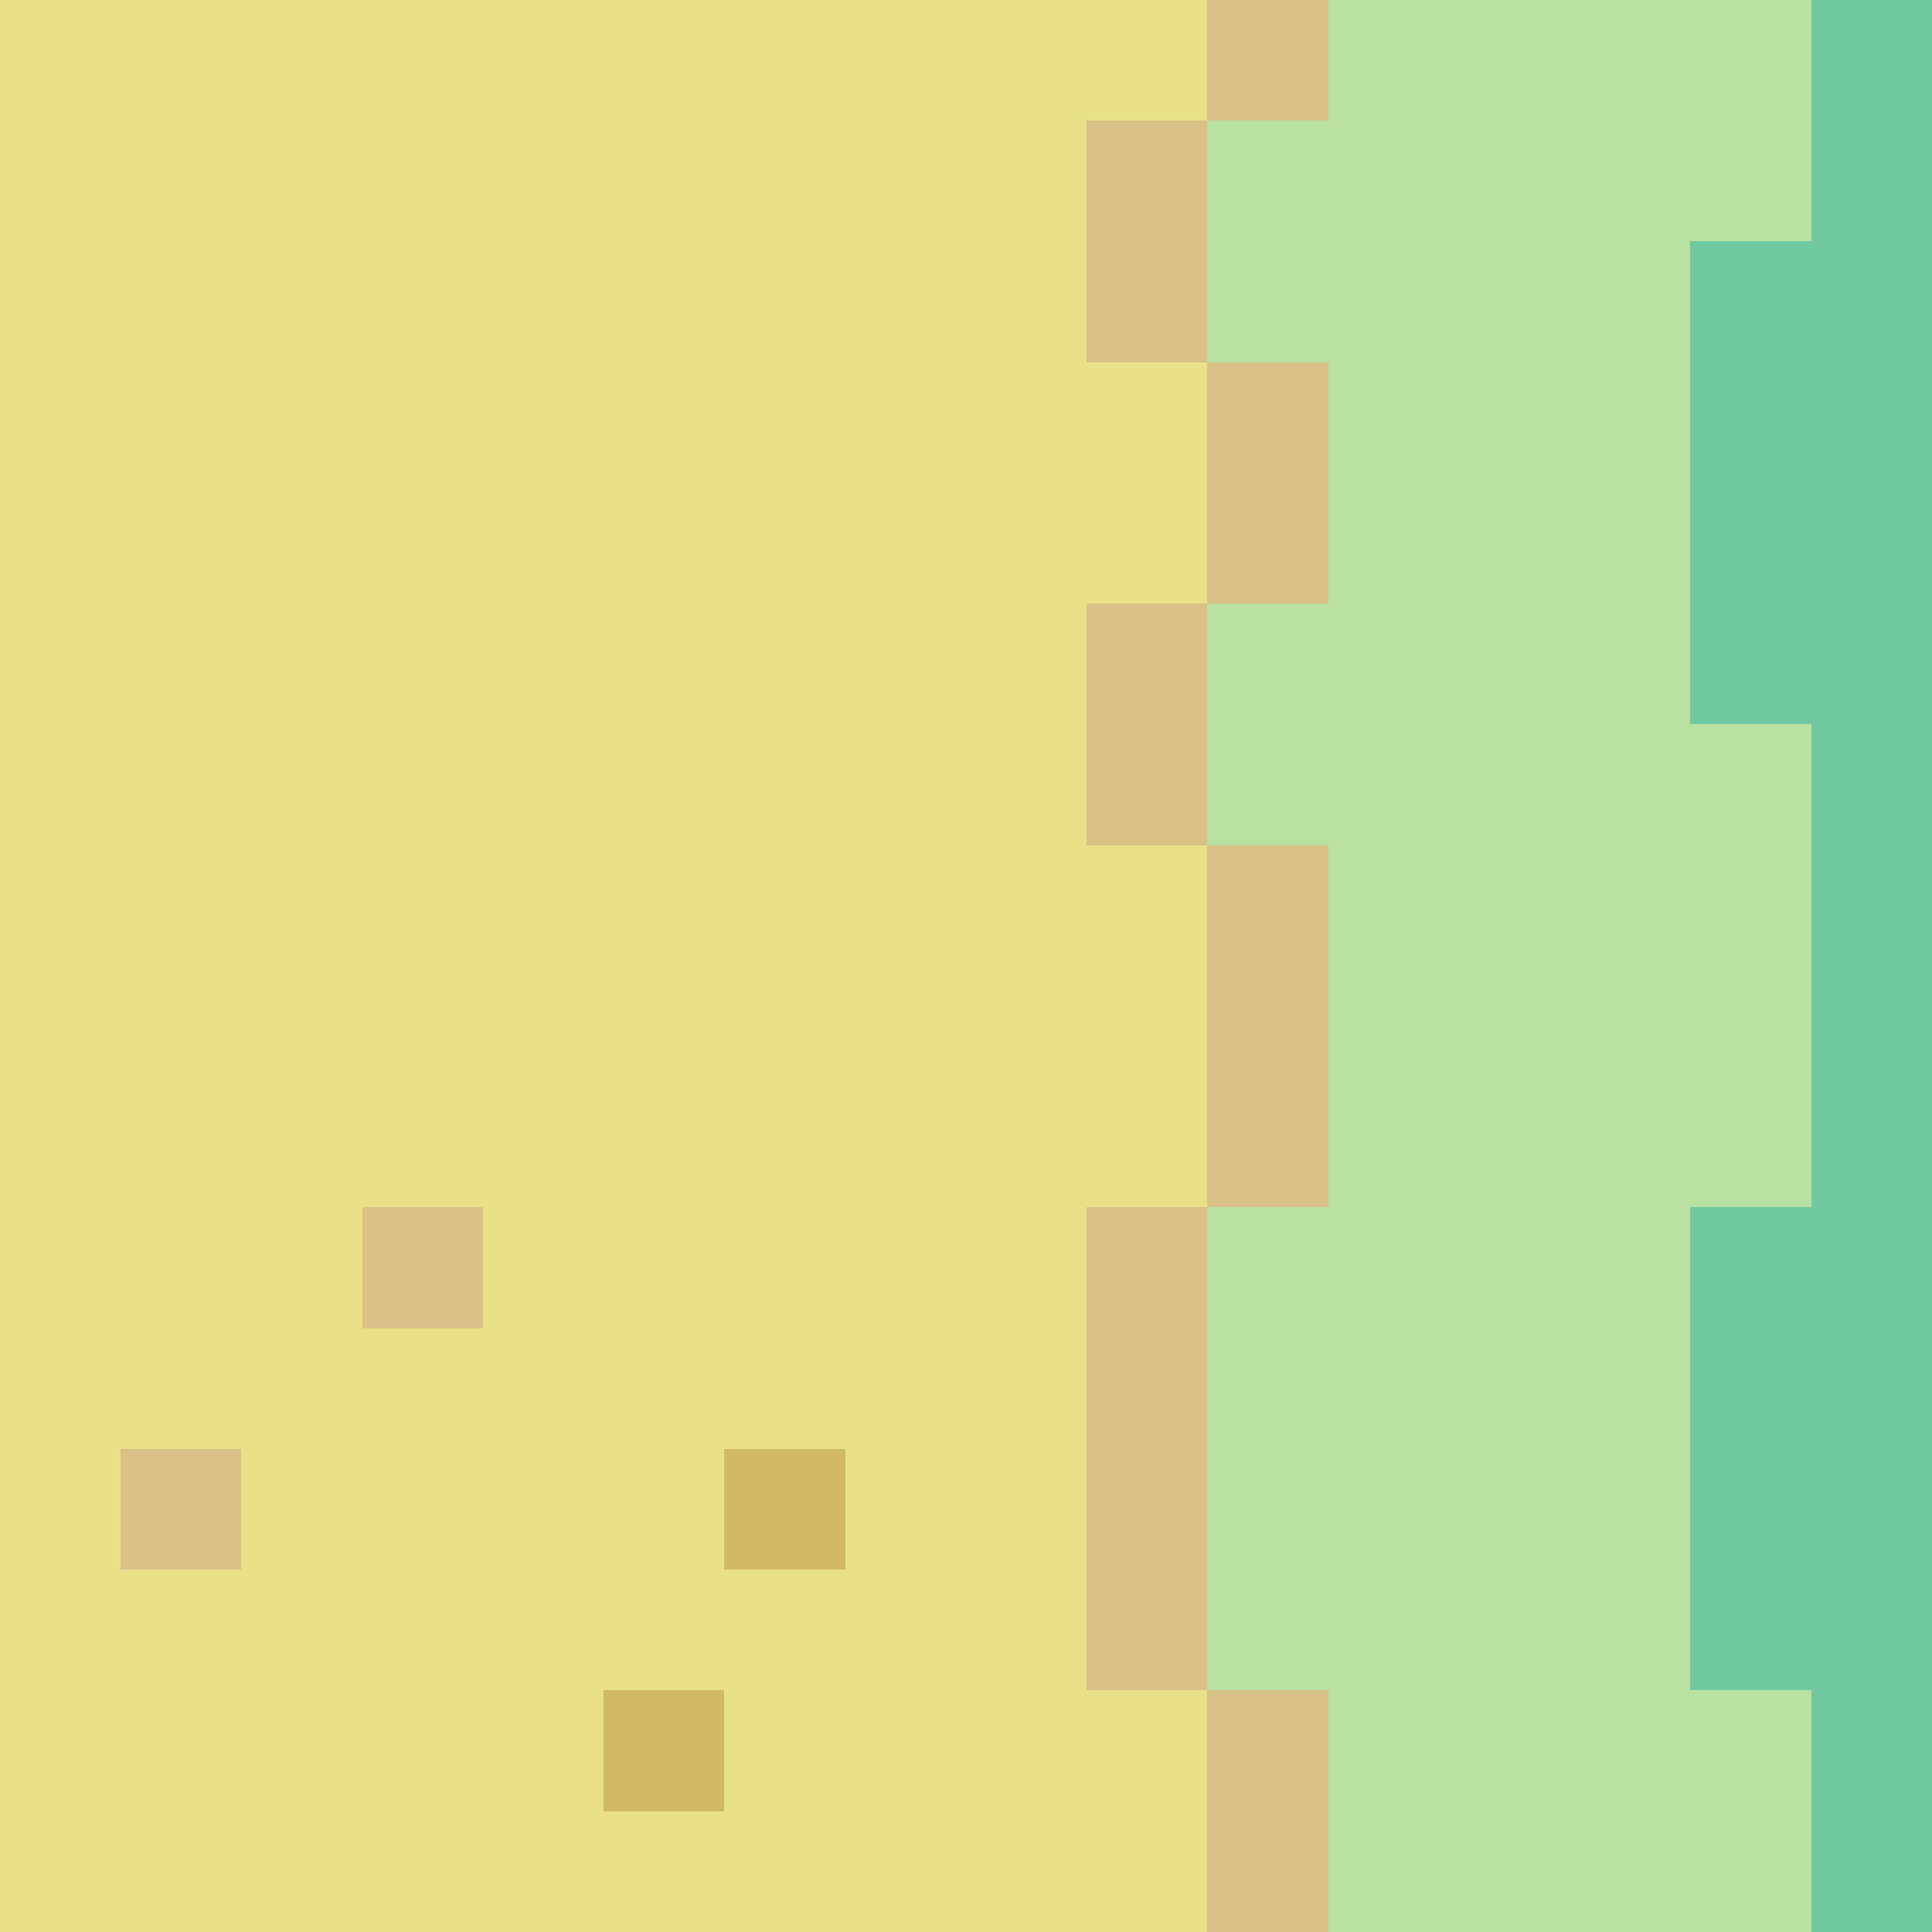 <svg xmlns="http://www.w3.org/2000/svg" viewBox="0 -0.5 16 16" shape-rendering="crispEdges">
<path stroke="#e8e188" d="M0 0h10M0 1h9M0 2h9M0 3h10M0 4h10M0 5h9M0 6h9M0 7h10M0 8h10M0 9h10M0 10h3M4 10h5M0 11h9M0 12h1M2 12h4M7 12h2M0 13h9M0 14h5M6 14h4M0 15h10" />
<path stroke="#d9c188" d="M10 0h1M9 1h1M9 2h1M10 3h1M10 4h1M9 5h1M9 6h1M10 7h1M10 8h1M10 9h1M3 10h1M9 10h1M9 11h1M1 12h1M9 12h1M9 13h1M10 14h1M10 15h1" />
<path stroke="#b9e1a1" d="M11 0h4M10 1h5M10 2h4M11 3h3M11 4h3M10 5h4M10 6h5M11 7h4M11 8h4M11 9h4M10 10h4M10 11h4M10 12h4M10 13h4M11 14h4M11 15h4" />
<path stroke="#70c9a1" d="M15 0h1M15 1h1M14 2h2M14 3h2M14 4h2M14 5h2M15 6h1M15 7h1M15 8h1M15 9h1M14 10h2M14 11h2M14 12h2M14 13h2M15 14h1M15 15h1" />
<path stroke="#d1b967" d="M6 12h1M5 14h1" />
</svg>